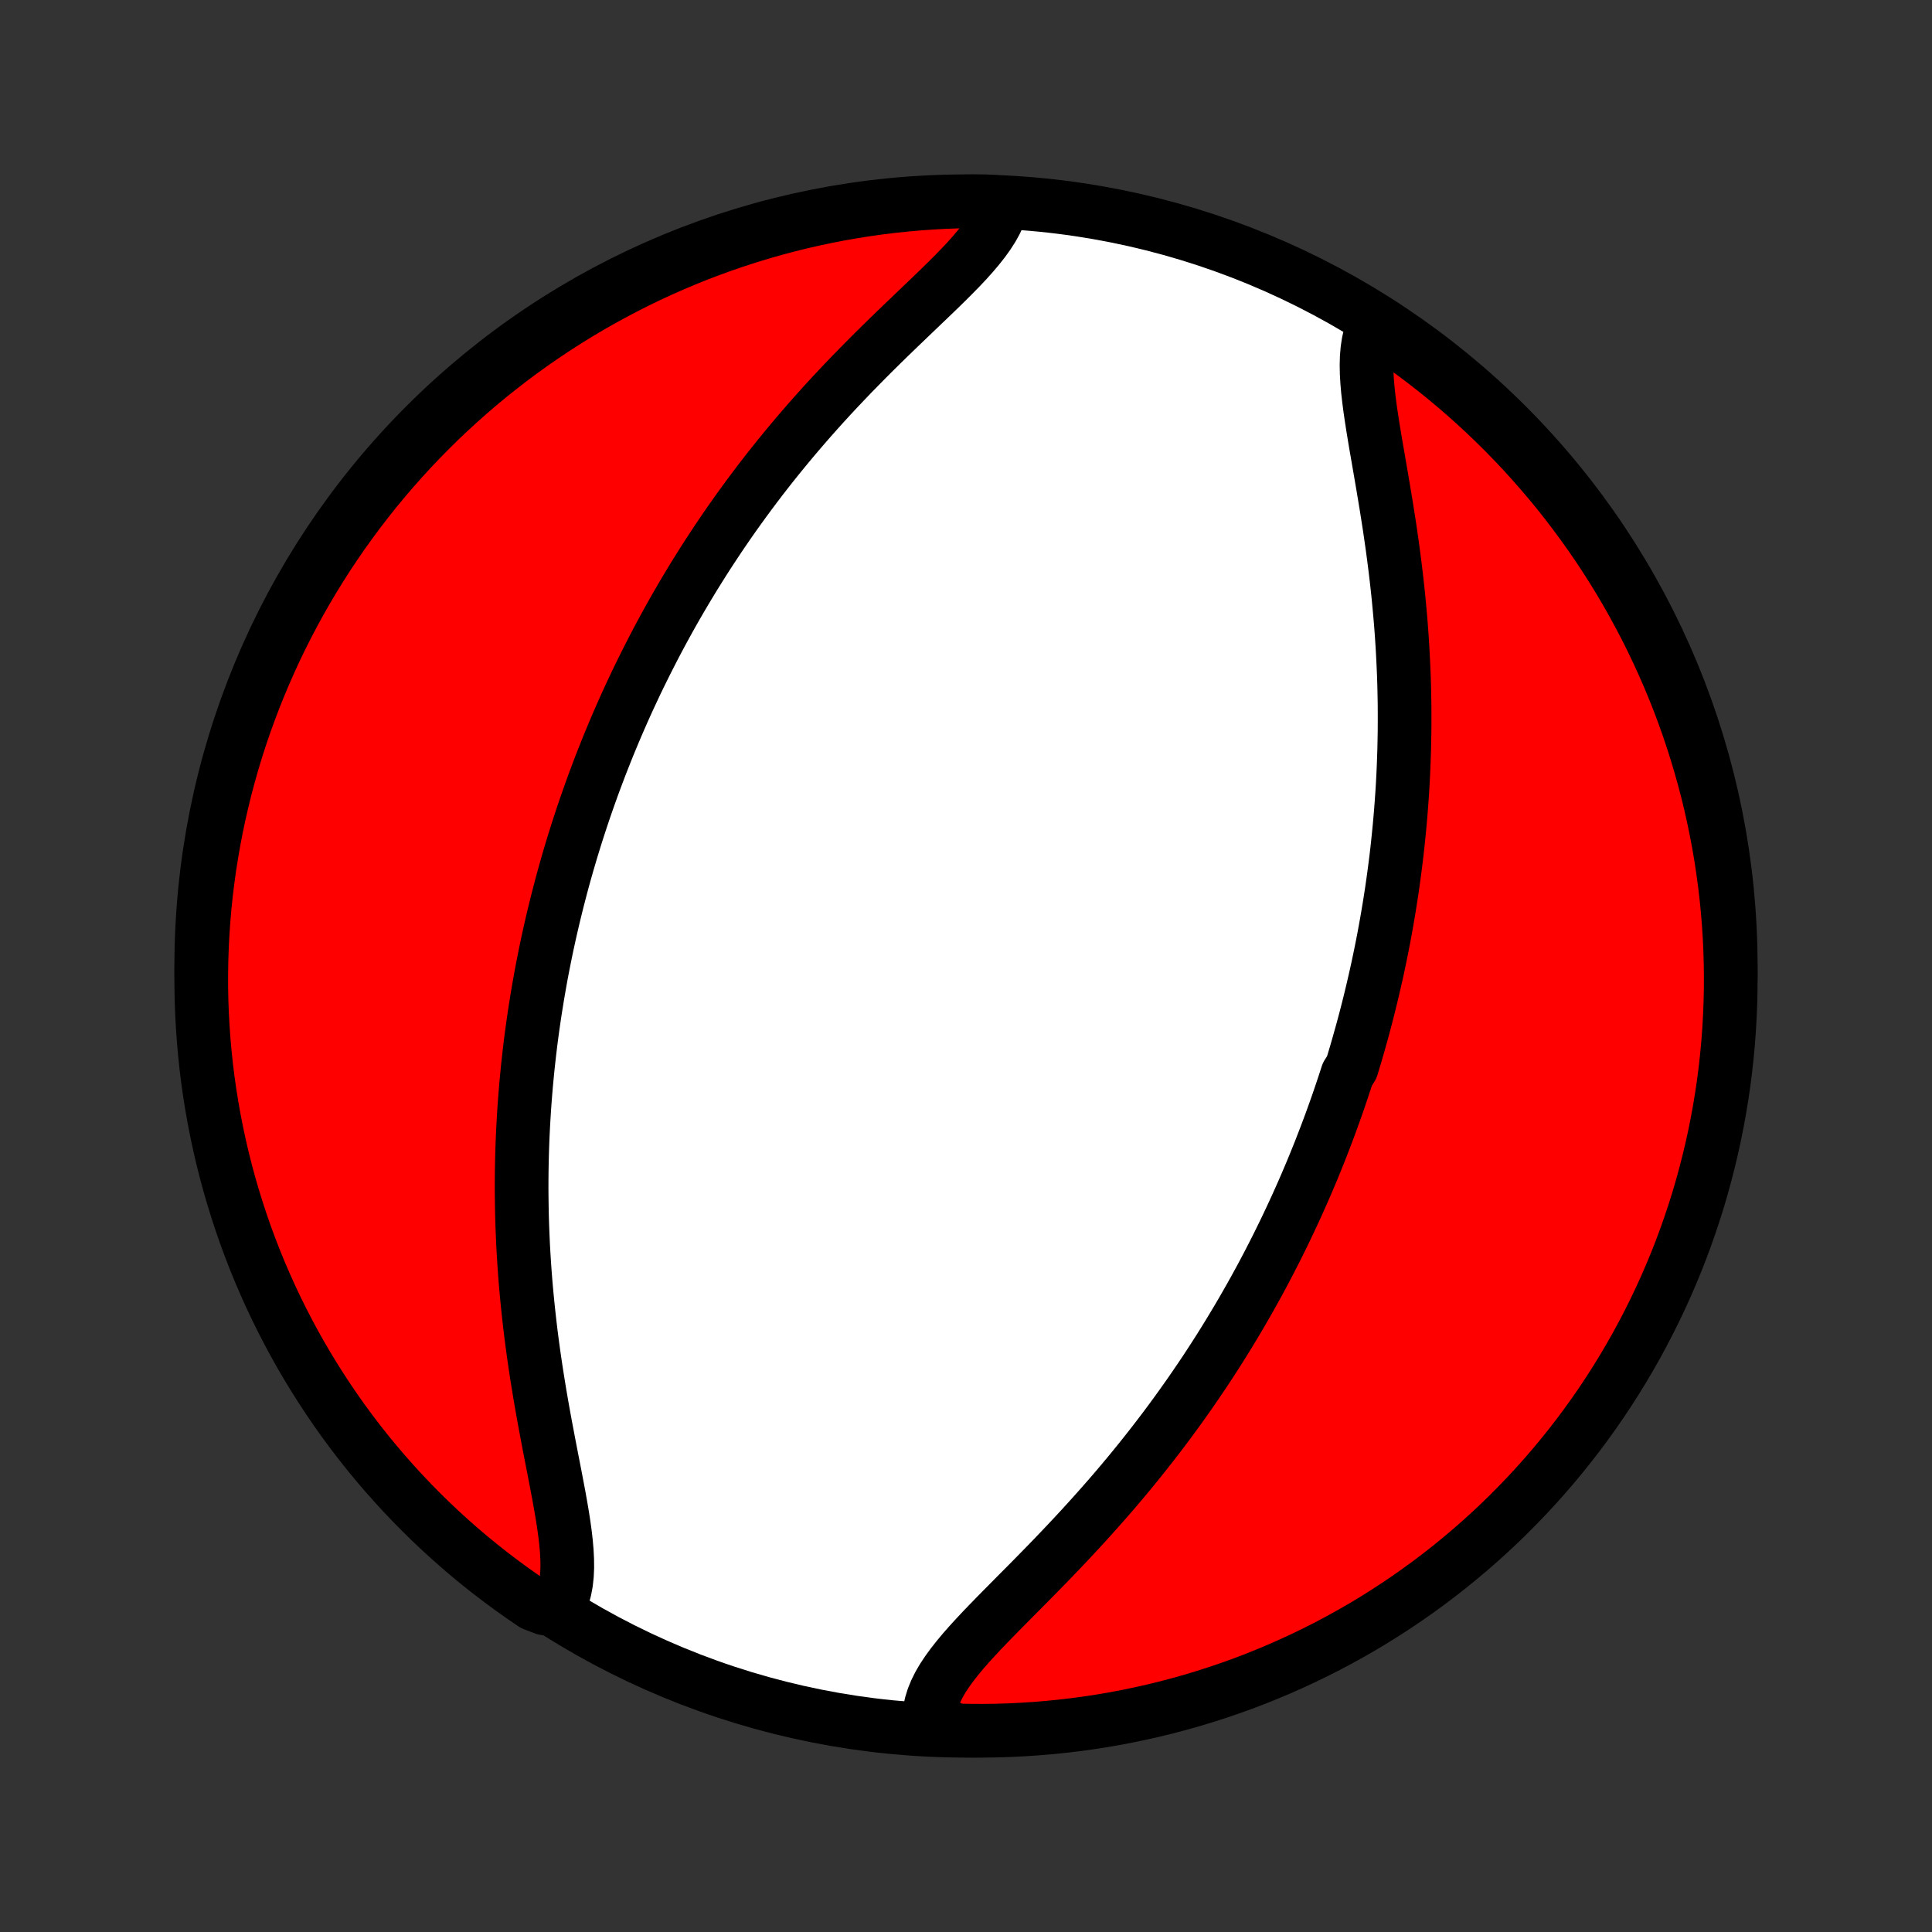 <?xml version="1.0" encoding="utf-8" standalone="no"?>
<!DOCTYPE svg PUBLIC "-//W3C//DTD SVG 1.1//EN"
  "http://www.w3.org/Graphics/SVG/1.1/DTD/svg11.dtd">
<!-- Created with matplotlib (http://matplotlib.org/) -->
<svg height="72pt" version="1.1" viewBox="0 0 72 72" width="72pt" xmlns="http://www.w3.org/2000/svg" xmlns:xlink="http://www.w3.org/1999/xlink">
 <rect x="0" y="0" width="72" height="72" fill="#333333" stroke="none"/>
 <defs>
  <style type="text/css">
*{stroke-linecap:butt;stroke-linejoin:round;}
  </style>
 </defs>
 <g id="figure_1">
  <g id="patch_1">
   <path d="
M0 72
L72 72
L72 0
L0 0
z
" style="fill:none;"/>
  </g>
  <g id="axes_1">
   <g id="PatchCollection_1">
    <defs>
     <path d="
M36 -7.5
C43.558 -7.5 50.808 -10.503 56.153 -15.848
C61.497 -21.192 64.5 -28.442 64.5 -36
C64.5 -43.558 61.497 -50.808 56.153 -56.153
C50.808 -61.497 43.558 -64.5 36 -64.5
C28.442 -64.5 21.192 -61.497 15.848 -56.153
C10.503 -50.808 7.5 -43.558 7.5 -36
C7.5 -28.442 10.503 -21.192 15.848 -15.848
C21.192 -10.503 28.442 -7.5 36 -7.5
z
" id="C0_0_a811fe30f3"/>
     <path d="
M51.239 -59.954
L51.138 -59.731
L51.058 -59.492
L50.998 -59.238
L50.958 -58.97
L50.934 -58.688
L50.926 -58.394
L50.932 -58.088
L50.95 -57.773
L50.978 -57.447
L51.016 -57.114
L51.06 -56.773
L51.111 -56.425
L51.166 -56.071
L51.225 -55.712
L51.286 -55.349
L51.35 -54.982
L51.414 -54.611
L51.478 -54.239
L51.542 -53.864
L51.605 -53.487
L51.667 -53.11
L51.727 -52.731
L51.786 -52.353
L51.841 -51.974
L51.895 -51.596
L51.945 -51.219
L51.993 -50.842
L52.038 -50.467
L52.08 -50.092
L52.119 -49.72
L52.154 -49.349
L52.187 -48.98
L52.217 -48.613
L52.243 -48.248
L52.266 -47.886
L52.286 -47.526
L52.303 -47.168
L52.318 -46.813
L52.329 -46.46
L52.337 -46.11
L52.343 -45.763
L52.345 -45.418
L52.345 -45.076
L52.343 -44.737
L52.337 -44.4
L52.33 -44.066
L52.319 -43.735
L52.307 -43.406
L52.292 -43.081
L52.275 -42.757
L52.255 -42.437
L52.233 -42.119
L52.209 -41.803
L52.183 -41.49
L52.155 -41.18
L52.125 -40.872
L52.093 -40.566
L52.06 -40.263
L52.024 -39.961
L51.986 -39.663
L51.947 -39.366
L51.906 -39.071
L51.864 -38.779
L51.819 -38.488
L51.773 -38.199
L51.725 -37.913
L51.676 -37.628
L51.625 -37.345
L51.573 -37.063
L51.519 -36.783
L51.463 -36.505
L51.406 -36.228
L51.348 -35.953
L51.288 -35.679
L51.226 -35.407
L51.163 -35.136
L51.099 -34.866
L51.033 -34.597
L50.966 -34.33
L50.897 -34.063
L50.827 -33.798
L50.755 -33.533
L50.681 -33.269
L50.607 -33.007
L50.531 -32.744
L50.453 -32.483
L50.374 -32.222
L50.211 -31.962
L50.127 -31.702
L50.041 -31.443
L49.954 -31.185
L49.866 -30.926
L49.775 -30.668
L49.683 -30.411
L49.59 -30.153
L49.494 -29.896
L49.397 -29.639
L49.298 -29.382
L49.198 -29.125
L49.095 -28.868
L48.991 -28.611
L48.885 -28.353
L48.776 -28.096
L48.666 -27.838
L48.554 -27.581
L48.439 -27.322
L48.323 -27.064
L48.204 -26.805
L48.083 -26.546
L47.96 -26.286
L47.835 -26.026
L47.707 -25.765
L47.577 -25.503
L47.444 -25.241
L47.309 -24.979
L47.171 -24.715
L47.031 -24.451
L46.888 -24.187
L46.742 -23.921
L46.593 -23.655
L46.441 -23.388
L46.287 -23.12
L46.129 -22.851
L45.968 -22.582
L45.805 -22.311
L45.638 -22.04
L45.468 -21.768
L45.294 -21.495
L45.117 -21.221
L44.937 -20.946
L44.753 -20.671
L44.565 -20.395
L44.374 -20.117
L44.179 -19.84
L43.981 -19.561
L43.779 -19.282
L43.573 -19.002
L43.363 -18.721
L43.149 -18.44
L42.931 -18.158
L42.71 -17.876
L42.485 -17.594
L42.256 -17.311
L42.023 -17.028
L41.786 -16.745
L41.546 -16.462
L41.302 -16.18
L41.054 -15.897
L40.803 -15.615
L40.549 -15.333
L40.292 -15.051
L40.032 -14.771
L39.77 -14.491
L39.505 -14.212
L39.239 -13.934
L38.971 -13.658
L38.702 -13.383
L38.433 -13.109
L38.164 -12.837
L37.895 -12.567
L37.629 -12.298
L37.365 -12.032
L37.105 -11.767
L36.849 -11.504
L36.599 -11.244
L36.357 -10.985
L36.123 -10.729
L35.899 -10.474
L35.688 -10.221
L35.49 -9.97
L35.308 -9.72
L35.143 -9.472
L34.998 -9.225
L34.875 -8.978
L34.775 -8.733
L34.699 -8.489
L34.65 -8.245
L34.629 -8.002
L35.115 -7.759
L35.612 -7.514
L36.11 -7.503
L36.607 -7.5
L37.104 -7.506
L37.601 -7.521
L38.097 -7.545
L38.593 -7.577
L39.088 -7.618
L39.582 -7.668
L40.075 -7.726
L40.567 -7.793
L41.057 -7.868
L41.546 -7.952
L42.033 -8.045
L42.518 -8.146
L43.001 -8.255
L43.482 -8.373
L43.961 -8.5
L44.437 -8.634
L44.911 -8.778
L45.382 -8.929
L45.851 -9.089
L46.316 -9.256
L46.778 -9.432
L47.237 -9.617
L47.692 -9.809
L48.144 -10.009
L48.592 -10.217
L49.036 -10.433
L49.477 -10.656
L49.913 -10.888
L50.345 -11.127
L50.773 -11.373
L51.196 -11.627
L51.614 -11.889
L52.028 -12.158
L52.437 -12.434
L52.84 -12.717
L53.239 -13.008
L53.633 -13.305
L54.021 -13.609
L54.403 -13.921
L54.78 -14.238
L55.152 -14.563
L55.517 -14.894
L55.877 -15.231
L56.23 -15.575
L56.577 -15.925
L56.918 -16.281
L57.253 -16.643
L57.581 -17.011
L57.903 -17.385
L58.218 -17.765
L58.526 -18.15
L58.827 -18.54
L59.121 -18.936
L59.409 -19.337
L59.689 -19.743
L59.962 -20.154
L60.227 -20.57
L60.486 -20.991
L60.736 -21.416
L60.98 -21.845
L61.215 -22.279
L61.443 -22.717
L61.663 -23.159
L61.876 -23.605
L62.081 -24.055
L62.277 -24.508
L62.466 -24.965
L62.646 -25.425
L62.819 -25.889
L62.983 -26.356
L63.139 -26.825
L63.287 -27.297
L63.426 -27.772
L63.557 -28.25
L63.68 -28.73
L63.794 -29.212
L63.9 -29.696
L63.997 -30.182
L64.086 -30.67
L64.166 -31.159
L64.238 -31.65
L64.301 -32.142
L64.355 -32.636
L64.401 -33.13
L64.438 -33.625
L64.466 -34.121
L64.486 -34.618
L64.497 -35.115
L64.5 -35.612
L64.493 -36.11
L64.479 -36.607
L64.455 -37.104
L64.423 -37.601
L64.382 -38.097
L64.332 -38.593
L64.274 -39.088
L64.207 -39.582
L64.132 -40.075
L64.048 -40.567
L63.955 -41.057
L63.854 -41.546
L63.745 -42.033
L63.627 -42.518
L63.5 -43.001
L63.365 -43.482
L63.222 -43.961
L63.071 -44.437
L62.911 -44.911
L62.743 -45.382
L62.568 -45.851
L62.383 -46.316
L62.191 -46.778
L61.991 -47.237
L61.783 -47.692
L61.567 -48.144
L61.344 -48.592
L61.112 -49.036
L60.873 -49.477
L60.627 -49.913
L60.373 -50.345
L60.111 -50.773
L59.842 -51.196
L59.566 -51.614
L59.283 -52.028
L58.992 -52.437
L58.695 -52.84
L58.391 -53.239
L58.08 -53.633
L57.762 -54.021
L57.437 -54.403
L57.106 -54.78
L56.769 -55.152
L56.425 -55.517
L56.075 -55.877
L55.719 -56.23
L55.357 -56.577
L54.989 -56.918
L54.615 -57.253
L54.235 -57.581
L53.85 -57.903
L53.46 -58.218
L53.064 -58.526
L52.663 -58.827
L52.257 -59.121
L51.846 -59.409
z
" id="C0_1_cf5665ab91"/>
     <path d="
M37.363 -64.452
L37.305 -64.213
L37.22 -63.974
L37.111 -63.735
L36.978 -63.495
L36.823 -63.254
L36.649 -63.012
L36.457 -62.769
L36.25 -62.524
L36.029 -62.278
L35.796 -62.03
L35.552 -61.78
L35.3 -61.528
L35.041 -61.274
L34.776 -61.018
L34.507 -60.76
L34.234 -60.499
L33.959 -60.236
L33.683 -59.971
L33.406 -59.705
L33.128 -59.436
L32.852 -59.166
L32.576 -58.894
L32.302 -58.62
L32.031 -58.345
L31.761 -58.069
L31.495 -57.791
L31.231 -57.513
L30.971 -57.234
L30.714 -56.954
L30.461 -56.673
L30.211 -56.392
L29.965 -56.11
L29.724 -55.829
L29.486 -55.547
L29.252 -55.265
L29.022 -54.983
L28.796 -54.702
L28.574 -54.42
L28.356 -54.139
L28.143 -53.858
L27.933 -53.578
L27.727 -53.298
L27.525 -53.019
L27.327 -52.741
L27.133 -52.463
L26.942 -52.185
L26.756 -51.909
L26.573 -51.633
L26.393 -51.358
L26.217 -51.084
L26.045 -50.81
L25.875 -50.538
L25.71 -50.266
L25.547 -49.995
L25.388 -49.725
L25.231 -49.455
L25.078 -49.187
L24.928 -48.919
L24.781 -48.652
L24.636 -48.385
L24.495 -48.12
L24.356 -47.855
L24.22 -47.59
L24.086 -47.326
L23.955 -47.063
L23.826 -46.801
L23.7 -46.539
L23.577 -46.277
L23.455 -46.016
L23.336 -45.756
L23.219 -45.495
L23.105 -45.236
L22.992 -44.976
L22.882 -44.717
L22.774 -44.458
L22.667 -44.199
L22.563 -43.94
L22.461 -43.681
L22.36 -43.423
L22.262 -43.164
L22.165 -42.906
L22.07 -42.647
L21.977 -42.388
L21.886 -42.129
L21.796 -41.87
L21.708 -41.61
L21.622 -41.35
L21.537 -41.089
L21.454 -40.829
L21.373 -40.567
L21.293 -40.305
L21.215 -40.043
L21.138 -39.779
L21.063 -39.515
L20.99 -39.251
L20.918 -38.985
L20.848 -38.718
L20.779 -38.451
L20.712 -38.182
L20.646 -37.913
L20.582 -37.642
L20.519 -37.37
L20.458 -37.097
L20.398 -36.822
L20.34 -36.546
L20.284 -36.269
L20.229 -35.99
L20.175 -35.71
L20.124 -35.428
L20.074 -35.144
L20.025 -34.858
L19.979 -34.571
L19.933 -34.282
L19.89 -33.991
L19.848 -33.698
L19.808 -33.403
L19.77 -33.106
L19.734 -32.807
L19.7 -32.505
L19.667 -32.202
L19.637 -31.896
L19.608 -31.587
L19.582 -31.276
L19.557 -30.963
L19.535 -30.648
L19.515 -30.329
L19.497 -30.009
L19.481 -29.685
L19.468 -29.359
L19.457 -29.03
L19.449 -28.699
L19.443 -28.365
L19.44 -28.028
L19.439 -27.689
L19.442 -27.346
L19.447 -27.001
L19.454 -26.653
L19.465 -26.303
L19.479 -25.95
L19.495 -25.594
L19.515 -25.235
L19.538 -24.875
L19.564 -24.511
L19.593 -24.145
L19.626 -23.777
L19.662 -23.407
L19.701 -23.035
L19.743 -22.66
L19.788 -22.284
L19.837 -21.907
L19.889 -21.527
L19.944 -21.147
L20.002 -20.766
L20.063 -20.384
L20.126 -20.002
L20.192 -19.62
L20.26 -19.238
L20.33 -18.856
L20.402 -18.476
L20.474 -18.097
L20.547 -17.72
L20.62 -17.346
L20.692 -16.975
L20.762 -16.607
L20.831 -16.244
L20.895 -15.885
L20.955 -15.532
L21.009 -15.186
L21.056 -14.847
L21.094 -14.517
L21.122 -14.195
L21.138 -13.884
L21.141 -13.583
L21.128 -13.294
L21.098 -13.018
L21.049 -12.756
L20.981 -12.509
L20.891 -12.277
L20.291 -12.061
L19.878 -12.22
L19.471 -12.498
L19.068 -12.783
L18.671 -13.075
L18.278 -13.374
L17.891 -13.68
L17.51 -13.992
L17.134 -14.312
L16.764 -14.638
L16.4 -14.97
L16.042 -15.309
L15.69 -15.655
L15.344 -16.006
L15.005 -16.363
L14.672 -16.727
L14.345 -17.096
L14.025 -17.471
L13.711 -17.852
L13.405 -18.238
L13.105 -18.63
L12.812 -19.027
L12.527 -19.429
L12.248 -19.837
L11.977 -20.249
L11.713 -20.666
L11.457 -21.087
L11.207 -21.513
L10.966 -21.944
L10.732 -22.379
L10.506 -22.818
L10.287 -23.261
L10.077 -23.707
L9.874 -24.158
L9.679 -24.612
L9.492 -25.07
L9.314 -25.531
L9.143 -25.995
L8.981 -26.462
L8.827 -26.933
L8.681 -27.406
L8.543 -27.881
L8.414 -28.359
L8.293 -28.84
L8.181 -29.322
L8.077 -29.807
L7.982 -30.293
L7.895 -30.781
L7.817 -31.271
L7.747 -31.762
L7.686 -32.255
L7.634 -32.748
L7.59 -33.243
L7.555 -33.739
L7.528 -34.235
L7.51 -34.731
L7.501 -35.228
L7.501 -35.726
L7.509 -36.223
L7.526 -36.721
L7.552 -37.218
L7.586 -37.715
L7.629 -38.211
L7.68 -38.706
L7.741 -39.201
L7.809 -39.695
L7.887 -40.187
L7.973 -40.679
L8.067 -41.169
L8.17 -41.657
L8.282 -42.144
L8.401 -42.629
L8.53 -43.111
L8.666 -43.592
L8.811 -44.07
L8.965 -44.546
L9.126 -45.019
L9.296 -45.489
L9.474 -45.957
L9.66 -46.422
L9.854 -46.883
L10.056 -47.341
L10.265 -47.796
L10.483 -48.247
L10.709 -48.694
L10.942 -49.137
L11.182 -49.577
L11.431 -50.012
L11.687 -50.443
L11.95 -50.87
L12.22 -51.292
L12.498 -51.709
L12.783 -52.122
L13.075 -52.529
L13.374 -52.932
L13.68 -53.33
L13.992 -53.722
L14.312 -54.109
L14.638 -54.49
L14.97 -54.866
L15.309 -55.236
L15.655 -55.6
L16.006 -55.958
L16.363 -56.31
L16.727 -56.656
L17.096 -56.995
L17.471 -57.328
L17.852 -57.655
L18.238 -57.975
L18.63 -58.288
L19.027 -58.595
L19.429 -58.895
L19.837 -59.188
L20.249 -59.473
L20.666 -59.752
L21.087 -60.023
L21.513 -60.287
L21.944 -60.544
L22.379 -60.793
L22.818 -61.034
L23.261 -61.268
L23.707 -61.494
L24.158 -61.713
L24.612 -61.923
L25.07 -62.126
L25.531 -62.321
L25.995 -62.508
L26.462 -62.686
L26.933 -62.857
L27.406 -63.019
L27.881 -63.173
L28.359 -63.319
L28.84 -63.457
L29.322 -63.586
L29.807 -63.707
L30.293 -63.819
L30.781 -63.923
L31.271 -64.018
L31.762 -64.105
L32.255 -64.183
L32.748 -64.253
L33.243 -64.314
L33.739 -64.366
L34.235 -64.41
L34.731 -64.445
L35.228 -64.472
L35.726 -64.49
L36.223 -64.499
L36.721 -64.499
z
" id="C0_2_0ec7509f64"/>
    </defs>
    <g clip-path="url(#p1bffca34e9)">
     <use style="fill:#ffffff;stroke:#000000;stroke-width:2.0;" x="0.0" xlink:href="#C0_0_a811fe30f3" y="72.0"/>
    </g>
    <g clip-path="url(#p1bffca34e9)">
     <use style="fill:#ff0000;stroke:#000000;stroke-width:2.0;" x="0.0" xlink:href="#C0_1_cf5665ab91" y="72.0"/>
    </g>
    <g clip-path="url(#p1bffca34e9)">
     <use style="fill:#ff0000;stroke:#000000;stroke-width:2.0;" x="0.0" xlink:href="#C0_2_0ec7509f64" y="72.0"/>
    </g>
   </g>
  </g>
 </g>
 <defs>
  <clipPath id="p1bffca34e9">
   <rect height="72.0" width="72.0" x="0.0" y="0.0"/>
  </clipPath>
 </defs>
</svg>
